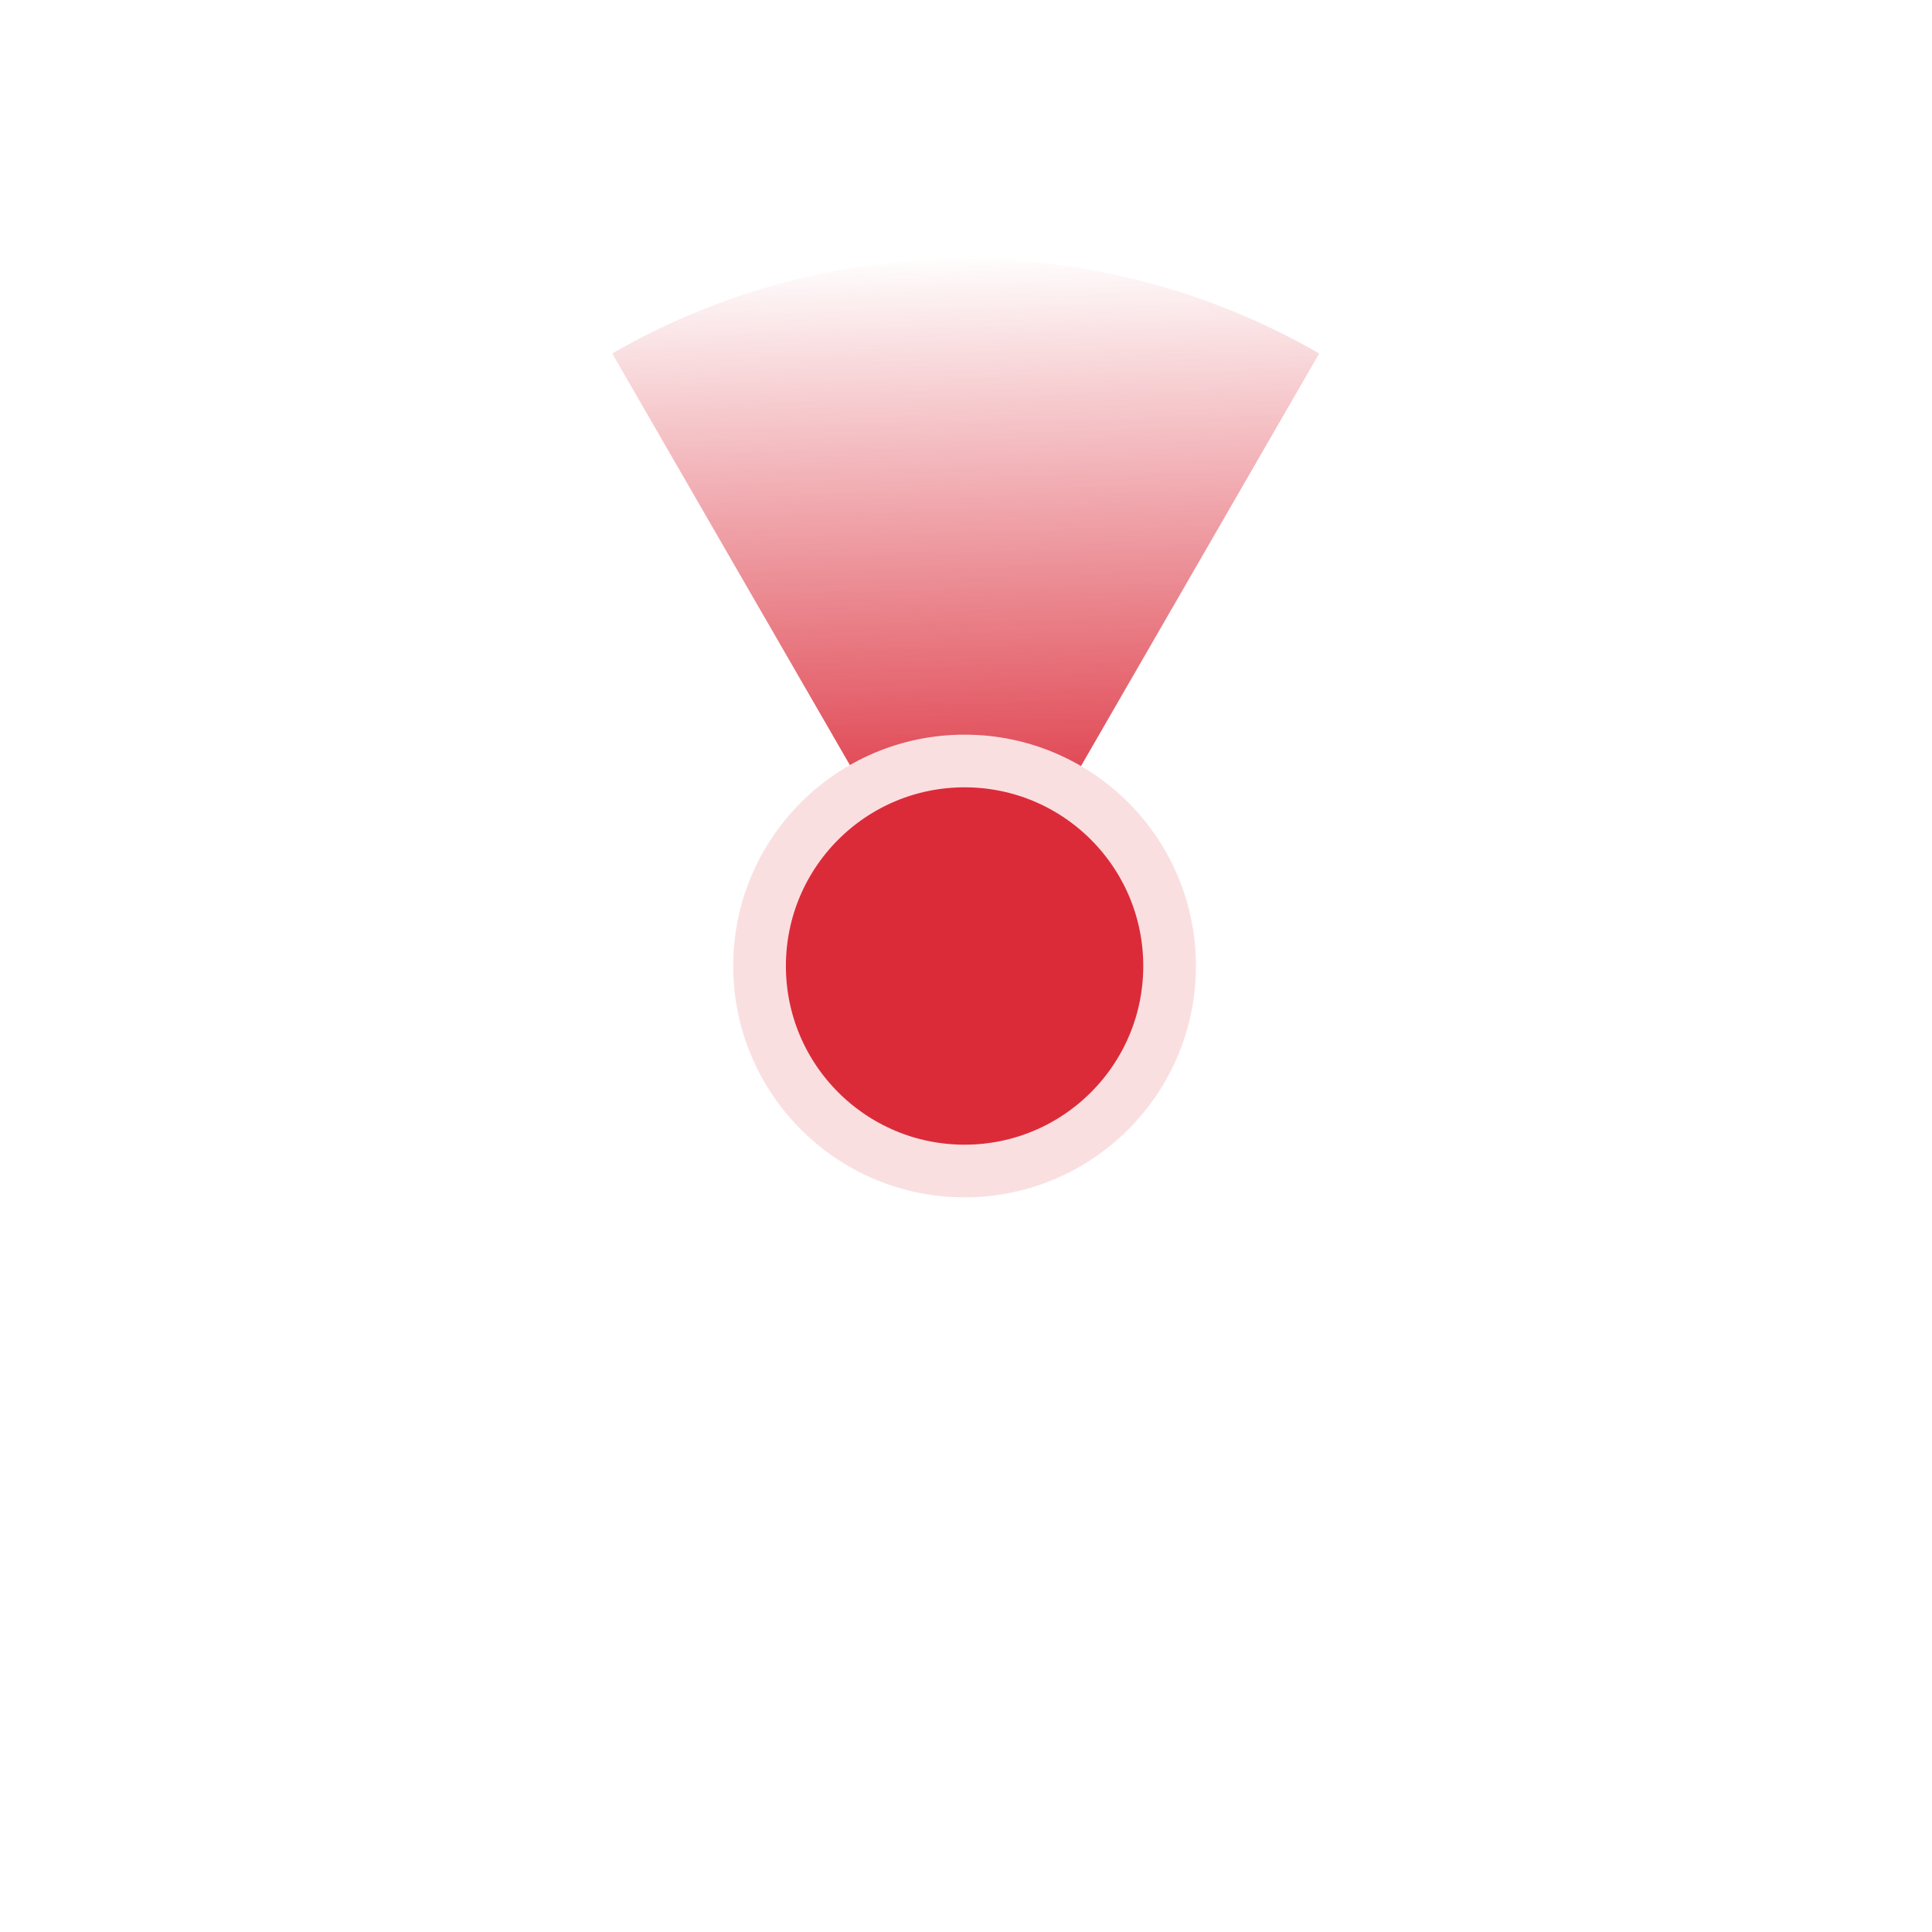 <svg width="1357" height="1357" viewBox="0 0 1357 1357" fill="none" xmlns="http://www.w3.org/2000/svg">
<path d="M926.575 248.275C851.09 204.694 765.463 181.75 678.3 181.75C591.137 181.75 505.51 204.694 430.025 248.275L678.3 678.3L926.575 248.275Z" fill="url(#paint0_linear)"/>
<circle cx="677.5" cy="678.5" r="144" fill="#DB2B39" stroke="#FADFE1" stroke-width="37"/>
<defs>
<linearGradient id="paint0_linear" x1="634.773" y1="178.393" x2="645.717" y2="605.77" gradientUnits="userSpaceOnUse">
<stop stop-color="#DB2B39" stop-opacity="0"/>
<stop offset="1" stop-color="#DB2B39"/>
</linearGradient>
</defs>
</svg>
